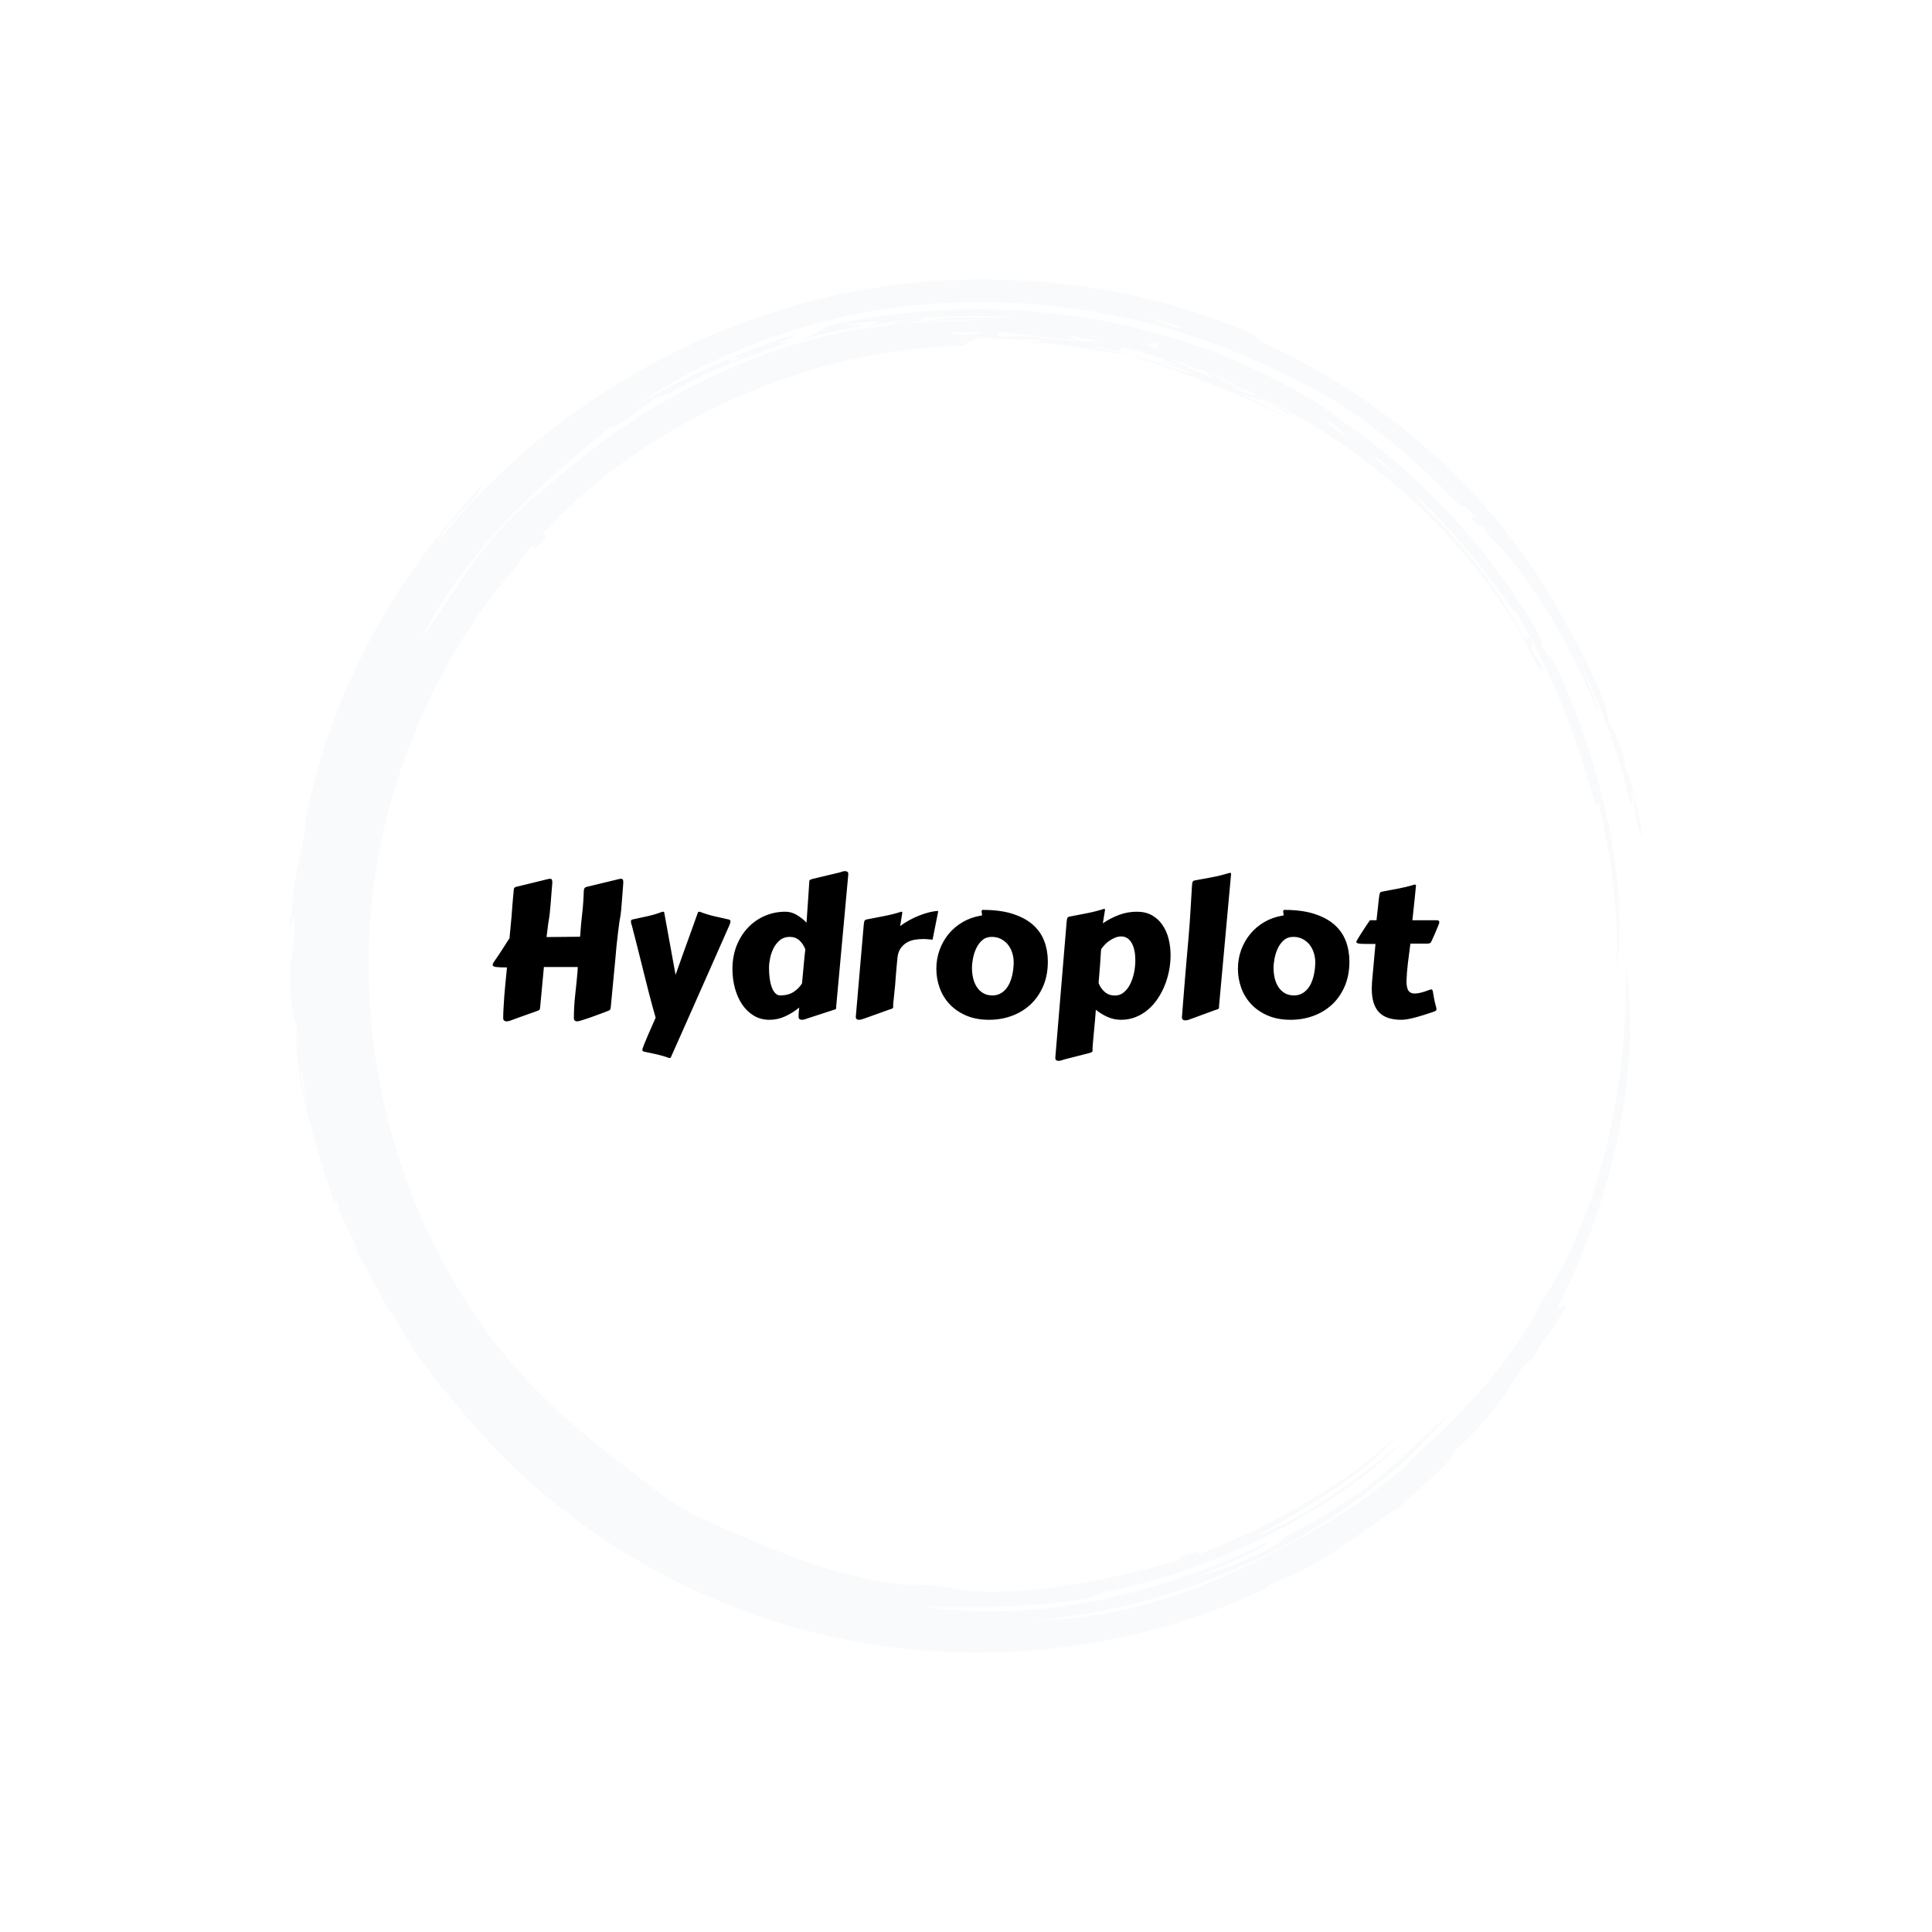 <svg xmlns="http://www.w3.org/2000/svg" version="1.1" xmlns:xlink="http://www.w3.org/1999/xlink" xmlns:svgjs="http://svgjs.dev/svgjs" width="1000" height="1000" viewBox="0 0 1000 1000"><rect width="1000" height="1000" fill="#ffffff"></rect><g transform="matrix(0.7,0,0,0.7,150,106.25)"><svg viewBox="0 0 320 360" data-background-color="#010c80" preserveAspectRatio="xMidYMid meet" height="1125" width="1000" xmlns="http://www.w3.org/2000/svg" xmlns:xlink="http://www.w3.org/1999/xlink"><g id="tight-bounds" transform="matrix(1,0,0,1,0,0)"><svg viewBox="0 0 320 360" height="360" width="320"><g><svg></svg></g><g><svg viewBox="0 0 320 360" height="360" width="320"><g><path xmlns="http://www.w3.org/2000/svg" d="M219.58 41.008c0.707 0 6.365 2.829 9.547 3.89-1.061 0.354-3.536-0.707-6.365-1.768 0.707 0 2.122 0.354 3.536 1.06-0.707-0.707-6.011-2.475-6.718-3.182M166.895 30.047c1.061-0.354 13.436 1.414 19.094 1.768 0.354-0.354-0.707-0.354-2.122-0.707 1.768-0.354 5.304 0.707 7.779 1.06-7.425 0.354-15.558-1.768-22.629-1.06-2.475 0-0.707-0.707-2.122-1.061M156.641 30.047c6.365 0 11.315 0 2.121 0.707-1.061-0.354-2.475-0.354-2.121-0.707M256.707 59.395c0.707 0 3.536 3.182 4.95 4.243-0.354 0.354-3.182-2.475-4.596-3.536 0.354 0.354 0 0-0.354-0.707M249.635 54.798c-2.829-2.475-3.889-2.475-4.243-3.889 2.475 1.414 4.243 2.829 4.243 3.889M204.022 32.522c0.354-0.354 1.061 0.354 2.829 0.707-2.122-0.354-1.768 0-1.061 0.707-2.475-0.354-3.182-0.707-2.475-1.414 1.414 0.707 1.768 0.354 0.707 0M103.602 36.765c0-0.354 1.414-1.061 2.475-1.414-1.061 0.707-0.707 1.061 1.061 0.353 0 0.354-2.122 1.061-3.536 1.768 0.707-0.354 1.414-1.414 0-0.707M211.094 28.986c-1.061 0.354-4.95-1.768-8.84-2.475-2.122-0.707 8.486 1.768 8.84 2.475M2.475 203.66c2.122 8.84 0.707 8.486 0 0M2.829 150.621c0.354-1.414 0.707-5.304 1.06-4.95-1.061 8.486-2.829 12.376-3.182 18.74 1.061-5.657-0.354 3.182-0.707 5.304 0.354 2.829 0.354-1.768 1.061-1.06 0.707 1.061-1.414 15.912-0.707 7.779-0.707 7.425 0 15.558 1.414 17.679-1.768 11.315 7.072 36.773 8.84 42.077 0.354 0.354 0-1.768 0.707-0.353 0.707 4.597 3.889 7.779 4.95 12.729 1.061 1.414 5.304 9.193 6.011 10.962 1.414 2.829 2.122 2.475 3.536 5.303 4.243 8.133 10.961 15.912 17.326 23.337 20.508 24.044 51.978 43.845 86.984 50.918 35.006 7.425 71.779 2.122 100.419-11.669 1.768-1.061 1.414-1.414 3.536-2.122 9.901-3.182 21.923-13.436 28.641-17.326 3.182-3.536 11.669-9.547 12.73-13.082 6.011-4.95 12.022-13.083 15.204-18.387 1.768-2.829 3.182-2.829 3.889-4.597-0.354 0 5.657-7.425 7.426-11.668-0.707 0-1.768 2.122-1.768 0 12.729-24.398 19.801-57.282 15.911-79.912 0.707 27.934-6.365 59.05-19.801 78.851-6.011 12.729-18.387 26.519-29.701 36.42-1.768 1.768-3.536 3.889-5.658 5.304-6.718 5.657-14.144 10.254-21.922 14.497-18.387 10.254-38.895 19.094-62.94 19.447 41.37-3.536 78.497-24.398 99.006-49.856-15.558 15.204-22.276 21.215-39.602 30.055-1.414 2.475-13.083 7.425-20.862 9.547 4.597-2.122 14.144-5.657 17.326-8.486-25.812 12.376-54.453 19.448-81.326 15.558 10.254 0 24.751 0.354 38.541-2.121 2.122-0.707 3.182-1.414 5.658-1.768 26.873-6.011 52.685-19.094 71.072-37.481-10.608 9.547-26.519 20.862-36.774 24.398 9.547-5.304 26.873-15.558 32.53-23.337-11.315 11.315-32.53 22.63-45.966 27.58-2.122 0.354 1.414-1.414-2.122 0-4.243 1.061-2.475 1.061-3.536 1.768-16.265 4.597-35.006 8.486-50.563 7.072-2.829-0.354-3.889-1.061-6.365-1.061-2.829-0.354-5.304-0.354-8.486-0.354-12.376-1.414-25.812-6.365-35.713-10.607-5.304-2.475-10.608-4.243-15.912-7.426-4.243-2.475-7.779-5.304-11.314-8.132-13.436-9.901-24.751-19.801-35.36-33.945-19.094-26.519-28.994-59.757-27.58-92.641 1.414-32.884 14.497-65.061 35.359-88.752-1.061 1.061 1.414-2.475 3.536-4.596 0 0.707-0.354 1.768 2.122-0.707 2.122-2.475-0.707-0.707 0.353-2.122 21.923-24.044 60.111-43.492 99.36-44.199 1.414-1.061 3.889-2.475 6.718-1.768 0 0.354-1.768 0.354-1.768 0.354 3.889-0.354 7.425-0.354 9.193 0.353 0.354-0.354-1.414-0.707 0-0.707 2.475 0.707 3.182 0 4.597 0.707-1.061 0-2.122 0-2.829 0.354 8.84 0 14.497 2.122 23.337 2.829-4.597-1.061-5.657-1.061-9.193-2.122 3.889 0.707 5.657 1.414 7.425 1.061-0.707 0-0.354-1.061 0.354-0.707 7.072 1.768 7.779 2.475 15.204 4.95 0.707-0.707-3.182-1.061-4.243-2.122 7.072 2.475 13.436 4.243 17.68 7.072-1.414-1.061-5.657-2.475-8.84-3.889-0.354 0.354 1.061 0.707 1.414 1.414-3.536-1.768-8.486-3.536-13.436-4.243 4.243 1.061 7.072 2.475 8.84 3.182-3.889-0.707-8.84-3.182-14.498-4.243 9.193 2.829 26.519 9.193 37.127 14.851-3.889-2.475-8.486-4.243-10.961-5.657 2.122 0.354 4.597 1.768 4.597 1.06 2.475 1.061 5.657 3.536 7.425 3.89-3.182-2.122-9.547-5.304-11.668-6.365 26.519 12.022 50.21 32.177 65.414 57.989 1.414 2.475 3.536 8.133 5.304 8.84-0.354-1.768-1.768-2.829-3.182-5.657 0.707 0 0.707-1.061 0-2.122-1.414-1.768 0 1.414-1.415-0.354-6.365-11.669-14.144-21.923-26.165-33.237 6.718 6.365 1.768 1.768 0.353-0.354 9.193 8.133 19.801 21.923 24.398 28.995-0.707-1.061-1.061-1.768-0.707-1.768 8.486 14.497 13.79 27.58 19.094 46.32 0.354 0.354 0-1.414 0.707-0.353 3.536 14.851 4.597 27.227 4.243 38.541 2.829-19.094-3.536-48.796-14.851-72.133-1.414-2.829-1.414-0.707-2.829-3.889 0-1.061-1.061-3.182-1.768-4.597-14.144-23.337-31.47-39.956-51.978-53.038 1.414 0.707 4.243 2.829 4.244 2.475-38.188-25.105-82.387-28.641-118.807-20.862-2.475 1.061-3.536 2.122-6.365 3.536 5.304-1.768 8.486-2.122 13.437-3.183 1.061-1.061-4.597 0.354-2.122-0.707 0.354 0.354 4.95-0.707 6.011-0.353 0 0.354-1.414 0.707-1.768 1.06 11.669-2.475 23.691-2.829 33.945-2.121-6.011 0.354-16.972-0.707-20.508 1.061 3.536-0.354 8.486-0.707 11.668-0.354-4.243 0-12.022 0.354-15.558 0.707-0.354-0.354 5.657-1.061 1.768-1.06-1.768 0.354-4.597 0.354-5.657 1.414-30.409 2.829-60.111 18.74-80.973 37.481-4.243 3.536-9.193 7.425-12.375 11.314-7.779 8.84-12.729 17.68-18.387 25.459 3.536-7.425 11.315-18.74 20.508-28.287 9.193-9.547 19.094-17.68 24.398-21.923 0 1.414 8.486-5.304 11.669-7.425-2.122 1.768 1.414-0.707 2.121-0.354 11.315-6.718 20.508-9.193 30.763-13.083-2.475 0.707-4.597 1.414-4.951 1.061 2.475-0.707 3.889-1.414 3.536-1.768-9.901 2.829-25.459 9.547-37.834 16.972 22.276-15.204 50.564-24.398 78.497-24.751 27.934-0.707 55.16 6.365 76.729 17.68 14.497 6.365 28.287 18.033 39.249 29.348 3.182 2.829 0.707-0.707 5.304 4.243-1.414-0.707-2.475-1.414-0.707 0.707 2.829 3.182-0.707-2.475 3.889 3.182-0.354 0-1.768-1.768-1.768-1.061 12.376 10.961 21.923 30.762 27.58 43.846-1.414-5.304-4.95-12.729-7.779-18.033 8.486 15.558 11.315 24.751 14.851 38.541 1.414 1.061-0.707-4.95 0.707-2.121 0.354 2.122 0.707 8.84 2.122 9.9-1.061-6.718-2.829-14.851-4.243-16.265 1.061 0.707-1.768-8.133-3.536-10.254-0.707-5.657-5.657-15.558-9.901-22.984-15.204-29.702-42.431-54.099-72.839-67.536 0-0.707-1.768-1.414-2.476-2.121-30.055-12.729-66.122-16.265-100.773-8.133-35.006 8.486-67.889 28.641-91.227 57.636 1.061-3.536 9.901-10.254 10.255-13.083-10.254 10.961-21.215 25.459-28.641 41.016-7.779 15.558-12.022 31.47-13.79 43.138" fill="#f8fafc" fill-rule="nonzero" stroke="none" stroke-width="1" stroke-linecap="butt" stroke-linejoin="miter" stroke-miterlimit="10" stroke-dasharray="" stroke-dashoffset="0" font-family="none" font-weight="none" font-size="none" text-anchor="none" style="mix-blend-mode: normal" data-fill-palette-color="tertiary"></path></g><g transform="matrix(1,0,0,1,48,157.552)"><svg viewBox="0 0 224 44.896" height="44.896" width="224"><g><svg viewBox="0 0 224 44.896" height="44.896" width="224"><g><svg viewBox="0 0 224 44.896" height="44.896" width="224"><g><svg viewBox="0 0 224 44.896" height="44.896" width="224"><g id="textblocktransform"><svg viewBox="0 0 224 44.896" height="44.896" width="224" id="textblock"><g><svg viewBox="0 0 224 44.896" height="44.896" width="224"><g transform="matrix(1,0,0,1,0,0)"><svg width="224" viewBox="1.98 -37.96 249.81 50.07" height="44.896" data-palette-color="#f8fafc"><path d="M26-32.15L26-32.15Q26-33.03 26.16-33.36 26.32-33.69 26.81-33.81L26.81-33.81 35.21-35.84Q35.52-35.94 35.86-35.94L35.86-35.94Q36.21-35.94 36.33-35.73 36.45-35.52 36.45-34.89L36.45-34.89 36.16-31.05Q36.04-29.37 35.89-27.71 35.74-26.05 35.45-24.8L35.45-24.8 35.01-21.34Q34.81-19.8 34.64-18.01 34.47-16.21 34.28-13.99L34.28-13.99 33.13-1.95Q33.11-1.73 33.03-1.51 32.96-1.29 32.71-1.2L32.71-1.2Q32.54-1.12 31.92-0.88 31.3-0.63 30.44-0.32 29.59 0 28.61 0.35 27.64 0.71 26.76 1 25.88 1.29 25.2 1.49 24.51 1.68 24.27 1.68L24.27 1.68Q23.93 1.68 23.67 1.5 23.41 1.32 23.41 0.81L23.41 0.81Q23.41-2.15 23.75-5.24 24.1-8.33 24.37-11.38L24.37-11.38Q24.41-11.72 24.4-12.01 24.39-12.3 24.44-12.65L24.44-12.65 15.5-12.65 14.5-1.95Q14.48-1.73 14.42-1.53 14.36-1.32 14.09-1.2L14.09-1.2Q13.99-1.15 13.12-0.84 12.26-0.54 11.12-0.13 9.99 0.27 8.87 0.67 7.76 1.07 7.18 1.29L7.18 1.29Q6.88 1.42 6.46 1.55 6.03 1.68 5.62 1.68L5.62 1.68Q5.27 1.68 5.02 1.49 4.76 1.29 4.76 0.78L4.76 0.78Q4.76-0.39 4.85-1.89 4.93-3.39 5.05-5.04 5.18-6.69 5.35-8.42 5.52-10.16 5.69-11.84L5.69-11.84 5.74-12.55Q3.76-12.55 2.87-12.66 1.98-12.77 1.98-13.23L1.98-13.23Q1.98-13.55 2.34-14.06L2.34-14.06Q2.83-14.75 3.48-15.71 4.13-16.67 4.72-17.61 5.32-18.55 5.8-19.3 6.27-20.04 6.42-20.26L6.42-20.26 6.98-26.15Q6.98-26.2 7.03-26.88 7.08-27.56 7.15-28.5 7.23-29.44 7.31-30.44 7.4-31.45 7.47-32.15L7.47-32.15Q7.52-33.01 7.6-33.35 7.69-33.69 8.18-33.81L8.18-33.81 16.48-35.84Q16.8-35.94 17.14-35.94L17.14-35.94Q17.48-35.94 17.6-35.73 17.72-35.52 17.72-34.89L17.72-34.89Q17.55-33.13 17.46-31.69 17.36-30.25 17.25-29 17.14-27.76 17.02-26.64 16.89-25.51 16.67-24.34L16.67-24.34 16.19-20.56 25.05-20.65Q25.27-23.9 25.54-26.17 25.81-28.44 25.88-29.76L25.88-29.76Q25.95-31.01 25.98-31.54 26-32.08 26-32.15ZM54.39-0.95L49.02 11.13Q48.97 11.23 48.91 11.29 48.85 11.35 48.7 11.35L48.7 11.35Q48.56 11.35 48.48 11.33L48.48 11.33Q47.6 11.01 46.82 10.79 46.04 10.57 45.27 10.39 44.5 10.21 43.7 10.05 42.89 9.89 41.99 9.69L41.99 9.69Q41.75 9.64 41.61 9.53 41.48 9.42 41.48 9.16L41.48 9.16Q41.48 9.08 41.56 8.8 41.65 8.52 41.99 7.65 42.33 6.79 43.04 5.14 43.75 3.49 44.99 0.71L44.99 0.71Q44.63-0.51 44.16-2.22 43.7-3.93 43.17-5.96 42.65-7.98 42.09-10.24 41.53-12.5 40.95-14.81 40.38-17.11 39.8-19.37 39.23-21.63 38.69-23.68L38.69-23.68Q38.52-24.07 38.5-24.33 38.47-24.58 38.47-24.76L38.47-24.76Q38.47-25.1 38.86-25.2L38.86-25.2Q40.77-25.61 42.82-26.06 44.87-26.51 46.7-27.22L46.7-27.22Q46.77-27.25 46.92-27.25L46.92-27.25Q47.24-27.25 47.26-27L47.26-27 50.24-10.6Q50.34-10.89 50.62-11.66 50.9-12.43 51.28-13.5 51.66-14.58 52.12-15.87 52.59-17.16 53.07-18.51 53.56-19.85 54.04-21.18 54.51-22.51 54.93-23.66 55.34-24.8 55.65-25.68 55.95-26.56 56.13-27L56.13-27Q56.22-27.25 56.49-27.25L56.49-27.25Q56.56-27.25 56.59-27.23 56.61-27.22 56.69-27.22L56.69-27.22Q58.52-26.51 60.45-26.06 62.38-25.61 64.28-25.2L64.28-25.2Q64.74-25.1 64.74-24.66L64.74-24.66Q64.74-24.34 64.45-23.68L64.45-23.68 54.39-0.95ZM83.61-8.33L84.13-13.89Q84.2-14.67 84.28-15.53 84.37-16.38 84.49-17.31L84.49-17.31Q83.93-18.77 82.91-19.69 81.88-20.61 80.34-20.61L80.34-20.61Q78.83-20.61 77.78-19.74 76.73-18.87 76.09-17.6 75.46-16.33 75.18-14.93 74.9-13.53 74.9-12.45L74.9-12.45Q74.9-11.13 75.06-9.84 75.21-8.54 75.57-7.5 75.92-6.45 76.51-5.8 77.09-5.15 77.97-5.15L77.97-5.15Q80.12-5.22 81.46-6.13 82.81-7.03 83.61-8.33L83.61-8.33ZM95.8-36.84L92.65-2.47Q92.65-2.42 92.63-2.36 92.62-2.29 92.62-2.25L92.62-2.25Q92.62-2.12 92.63-2.05 92.65-1.98 92.65-1.9L92.65-1.9Q92.65-1.68 92.49-1.55 92.33-1.42 91.67-1.25L91.67-1.25 85.13 0.88Q84.86 0.98 84.42 1.12 83.98 1.27 83.56 1.27L83.56 1.27Q83.22 1.27 82.97 1.1 82.71 0.93 82.71 0.46L82.71 0.46Q82.71 0.02 82.72-0.24 82.73-0.51 82.75-0.74 82.76-0.98 82.8-1.25 82.83-1.51 82.88-1.95L82.88-1.95Q81.05-0.49 79.11 0.39 77.17 1.27 75.02 1.27L75.02 1.27Q72.68 1.27 70.86 0.16 69.04-0.95 67.79-2.82 66.55-4.69 65.9-7.09 65.25-9.5 65.25-12.11L65.25-12.11Q65.25-15.5 66.36-18.3 67.48-21.09 69.38-23.08 71.28-25.07 73.82-26.16 76.36-27.25 79.22-27.25L79.22-27.25Q80.76-27.25 82.16-26.44 83.56-25.63 84.81-24.37L84.81-24.37Q84.88-25.56 84.98-26.97 85.08-28.37 85.18-29.82 85.27-31.27 85.37-32.69 85.47-34.11 85.54-35.28L85.54-35.28Q85.54-35.5 85.7-35.63 85.86-35.77 86.52-35.94L86.52-35.94 93.38-37.57Q93.65-37.62 94.09-37.79 94.53-37.96 94.94-37.96L94.94-37.96Q95.26-37.96 95.54-37.82 95.82-37.67 95.82-37.26L95.82-37.26Q95.82-37.21 95.81-37.05 95.8-36.89 95.8-36.84L95.8-36.84ZM119.57-27.44L118.06-19.87Q117.55-19.92 116.91-19.98 116.28-20.04 115.57-20.04L115.57-20.04Q114.49-20.04 113.38-19.86 112.27-19.68 111.32-19.14 110.37-18.6 109.68-17.66 109-16.72 108.81-15.23L108.81-15.23Q108.64-13.43 108.53-12.27 108.42-11.11 108.37-10.36 108.32-9.62 108.28-9.17 108.24-8.72 108.22-8.33L108.22-8.33Q108.22-8.23 108.18-7.79 108.15-7.35 108.07-6.76 108-6.18 107.94-5.49 107.88-4.81 107.81-4.22 107.73-3.64 107.7-3.2 107.66-2.76 107.66-2.66L107.66-2.66Q107.66-2.47 107.67-2.33 107.68-2.2 107.68-2.08L107.68-2.08Q107.68-1.88 107.5-1.75 107.32-1.61 106.68-1.44L106.68-1.44 100.21 0.88Q99.94 0.98 99.5 1.12 99.06 1.27 98.65 1.27L98.65 1.27Q98.31 1.27 98.05 1.1 97.8 0.93 97.8 0.51L97.8 0.51 99.89-23.68Q99.97-24.49 100.08-24.79 100.19-25.1 100.63-25.2L100.63-25.2Q102.85-25.63 105.22-26.09 107.59-26.54 109.81-27.25L109.81-27.25Q110-27.25 110.04-27.19 110.08-27.12 110.08-27L110.08-27Q110.08-26.95 110.06-26.86 110.05-26.76 109.99-26.42 109.93-26.07 109.82-25.38 109.71-24.68 109.51-23.44L109.51-23.44Q110.64-24.32 111.99-25.05 113.35-25.78 114.71-26.31 116.08-26.83 117.35-27.14 118.62-27.44 119.57-27.44L119.57-27.44ZM132.97 1.27L132.97 1.27Q129.53 1.27 126.93 0.15 124.33-0.98 122.57-2.84 120.82-4.71 119.94-7.14 119.06-9.57 119.06-12.18L119.06-12.18Q119.06-14.79 119.91-17.15 120.77-19.51 122.3-21.37 123.84-23.24 125.99-24.5 128.14-25.76 130.73-26.2L130.73-26.2Q131.12-26.22 131.12-26.37L131.12-26.37Q131.12-26.64 131.06-26.87 131-27.1 131-27.27L131-27.27Q131-27.54 131.09-27.64 131.19-27.73 131.31-27.73L131.31-27.73Q135.98-27.73 139.25-26.67 142.52-25.61 144.57-23.78 146.62-21.95 147.55-19.46 148.48-16.97 148.48-14.11L148.48-14.11Q148.48-10.47 147.26-7.62 146.03-4.76 143.92-2.78 141.81-0.81 138.99 0.23 136.17 1.27 132.97 1.27ZM128.46-12.45L128.46-12.45Q128.46-11.13 128.74-9.84 129.02-8.54 129.67-7.5 130.31-6.45 131.36-5.8 132.41-5.15 133.97-5.15L133.97-5.15Q135.1-5.2 135.94-5.65 136.78-6.1 137.39-6.82 138-7.54 138.41-8.45 138.81-9.35 139.04-10.31 139.27-11.28 139.37-12.21 139.47-13.13 139.47-13.89L139.47-13.89Q139.47-15.16 139.09-16.38 138.71-17.6 137.98-18.53 137.25-19.46 136.16-20.03 135.07-20.61 133.66-20.61L133.66-20.61Q132.19-20.61 131.19-19.74 130.19-18.87 129.59-17.6 128.99-16.33 128.73-14.93 128.46-13.53 128.46-12.45ZM162.59-17.41L162.51-17.04Q162.37-14.7 162.26-13.23 162.15-11.77 162.07-10.85 162-9.94 161.95-9.41 161.9-8.89 161.88-8.42L161.88-8.42Q162.44-6.96 163.54-6.04 164.64-5.13 166.17-5.13L166.17-5.13Q167.52-5.13 168.53-5.97 169.54-6.81 170.21-8.15 170.89-9.5 171.23-11.16 171.57-12.82 171.57-14.45L171.57-14.45Q171.57-15.8 171.34-16.94 171.11-18.09 170.64-18.93 170.18-19.78 169.48-20.25 168.79-20.73 167.83-20.73L167.83-20.73Q167.05-20.73 166.28-20.42 165.51-20.12 164.81-19.64 164.1-19.17 163.53-18.57 162.95-17.97 162.59-17.41L162.59-17.41ZM163-24.19L163-24.19Q165.05-25.59 167.3-26.42 169.54-27.25 171.98-27.25L171.98-27.25Q174.28-27.25 175.95-26.31 177.62-25.37 178.72-23.77 179.82-22.17 180.35-20.09 180.87-18.02 180.87-15.75L180.87-15.75Q180.87-13.77 180.48-11.74 180.09-9.72 179.33-7.82 178.58-5.93 177.45-4.27 176.33-2.61 174.88-1.38 173.43-0.15 171.64 0.56 169.86 1.27 167.79 1.27L167.79 1.27Q165.95 1.27 164.28 0.54 162.61-0.2 161.14-1.37L161.14-1.37Q161.14-1.25 161.08-0.48 161.02 0.29 160.93 1.39 160.83 2.49 160.71 3.75 160.58 5 160.49 6.1 160.39 7.2 160.33 7.97 160.27 8.74 160.27 8.86L160.27 8.86Q160.27 9.06 160.28 9.19 160.29 9.33 160.29 9.45L160.29 9.45Q160.29 9.64 160.11 9.78 159.92 9.91 159.29 10.08L159.29 10.08 152.87 11.72Q152.6 11.79 152.16 11.95 151.72 12.11 151.31 12.11L151.31 12.11Q150.96 12.11 150.71 11.94 150.45 11.77 150.45 11.3L150.45 11.3 153.43-24.44Q153.5-25.24 153.61-25.55 153.72-25.85 154.16-25.95L154.16-25.95Q156.38-26.39 158.73-26.84 161.07-27.29 163.29-28L163.29-28Q163.49-28 163.53-27.94 163.56-27.88 163.56-27.76L163.56-27.76Q163.56-27.71 163.55-27.61 163.54-27.51 163.48-27.17 163.42-26.83 163.31-26.14 163.2-25.44 163-24.19ZM185.63-20.65L185.63-20.65Q185.92-24 186.11-27.27 186.29-30.54 186.51-33.98L186.51-33.98Q186.56-34.79 186.67-35.1 186.78-35.4 187.22-35.5L187.22-35.5Q189.49-35.91 191.77-36.34 194.05-36.77 196.35-37.48L196.35-37.48Q196.42-37.5 196.57-37.5L196.57-37.5Q196.84-37.5 196.84-37.26L196.84-37.26 193.66-2.39 193.66-1.98Q193.66-1.76 193.49-1.62 193.32-1.49 192.69-1.32L192.69-1.32 186.29 1.03Q186.02 1.15 185.58 1.28 185.14 1.42 184.73 1.42L184.73 1.42Q184.38 1.42 184.13 1.25 183.87 1.07 183.87 0.66L183.87 0.66 183.87 0.51Q184.07-1.95 184.25-4.31 184.43-6.67 184.64-9.18 184.85-11.69 185.09-14.5 185.34-17.31 185.63-20.65ZM212.56 1.27L212.56 1.27Q209.11 1.27 206.51 0.15 203.91-0.98 202.16-2.84 200.4-4.71 199.52-7.14 198.64-9.57 198.64-12.18L198.64-12.18Q198.64-14.79 199.49-17.15 200.35-19.51 201.89-21.37 203.42-23.24 205.57-24.5 207.72-25.76 210.31-26.2L210.31-26.2Q210.7-26.22 210.7-26.37L210.7-26.37Q210.7-26.64 210.64-26.87 210.58-27.1 210.58-27.27L210.58-27.27Q210.58-27.54 210.68-27.64 210.77-27.73 210.9-27.73L210.9-27.73Q215.56-27.73 218.83-26.67 222.1-25.61 224.15-23.78 226.2-21.95 227.13-19.46 228.06-16.97 228.06-14.11L228.06-14.11Q228.06-10.47 226.84-7.62 225.62-4.76 223.51-2.78 221.39-0.81 218.57 0.23 215.75 1.27 212.56 1.27ZM208.04-12.45L208.04-12.45Q208.04-11.13 208.32-9.84 208.6-8.54 209.25-7.5 209.89-6.45 210.94-5.8 211.99-5.15 213.56-5.15L213.56-5.15Q214.68-5.2 215.52-5.65 216.36-6.1 216.97-6.82 217.59-7.54 217.99-8.45 218.39-9.35 218.62-10.31 218.85-11.28 218.95-12.21 219.05-13.13 219.05-13.89L219.05-13.89Q219.05-15.16 218.67-16.38 218.29-17.6 217.56-18.53 216.83-19.46 215.74-20.03 214.66-20.61 213.24-20.61L213.24-20.61Q211.77-20.61 210.77-19.74 209.77-18.87 209.17-17.6 208.58-16.33 208.31-14.93 208.04-13.53 208.04-12.45ZM248.69-18.82L244.15-18.82Q243.8-16.26 243.5-13.71 243.19-11.16 243.12-8.94L243.12-8.94Q243.12-7.98 243.27-7.35 243.41-6.71 243.69-6.35 243.97-5.98 244.36-5.82 244.76-5.66 245.24-5.66L245.24-5.66Q246.02-5.66 246.95-5.9 247.88-6.13 248.81-6.49L248.81-6.49Q249.1-6.62 249.31-6.68 249.52-6.74 249.66-6.74L249.66-6.74Q249.91-6.74 249.99-6.52 250.08-6.3 250.16-5.75 250.25-5.2 250.42-4.27 250.59-3.34 250.98-1.93L250.98-1.93Q251.01-1.81 251.02-1.72 251.03-1.64 251.03-1.56L251.03-1.56Q251.03-1.22 250.77-1.07 250.52-0.93 249.93-0.73L249.93-0.73Q248.93-0.39 247.82-0.04 246.71 0.32 245.62 0.61 244.54 0.9 243.53 1.09 242.53 1.27 241.78 1.27L241.78 1.27Q237.7 1.27 235.83-0.76 233.96-2.78 233.96-6.93L233.96-6.93Q233.96-7.64 234.01-8.39 234.06-9.13 234.14-9.94L234.14-9.94Q234.38-12.38 234.56-14.56 234.75-16.75 234.94-18.75L234.94-18.75 232.38-18.75Q231.06-18.75 230.47-18.86 229.89-18.97 229.89-19.31L229.89-19.31Q229.89-19.41 230.13-19.84 230.38-20.26 230.75-20.86 231.13-21.46 231.57-22.14 232.01-22.83 232.41-23.43 232.82-24.02 233.11-24.46 233.4-24.9 233.48-25L233.48-25 235.21-25Q235.43-26.86 235.56-28.11 235.7-29.37 235.78-30.2 235.87-31.03 235.94-31.48 236.02-31.93 236.1-32.15 236.19-32.37 236.32-32.43 236.45-32.5 236.67-32.54L236.67-32.54Q237.77-32.76 238.8-32.95 239.82-33.13 240.85-33.33 241.87-33.52 242.94-33.78 244-34.03 245.15-34.38L245.15-34.38Q245.22-34.38 245.24-34.39 245.27-34.4 245.34-34.4L245.34-34.4Q245.63-34.4 245.63-34.2L245.63-34.2 245.63-34.16Q245.51-32.81 245.26-30.42 245-28.03 244.68-25L244.68-25 251.23-25Q251.42-25 251.6-24.87 251.79-24.73 251.79-24.41L251.79-24.41Q251.79-24.29 251.49-23.54 251.2-22.78 250.66-21.56L250.66-21.56 249.78-19.58Q249.61-19.21 249.43-19.04 249.25-18.87 248.69-18.82L248.69-18.82Z" opacity="1" transform="matrix(1,0,0,1,0,0)" fill="#000000" class="undefined-text-0" data-fill-palette-color="primary" id="text-0"></path></svg></g></svg></g></svg></g></svg></g></svg></g></svg></g></svg></g></svg></g><defs></defs></svg><rect width="320" height="360" fill="none" stroke="none" visibility="hidden"></rect></g></svg></g></svg>